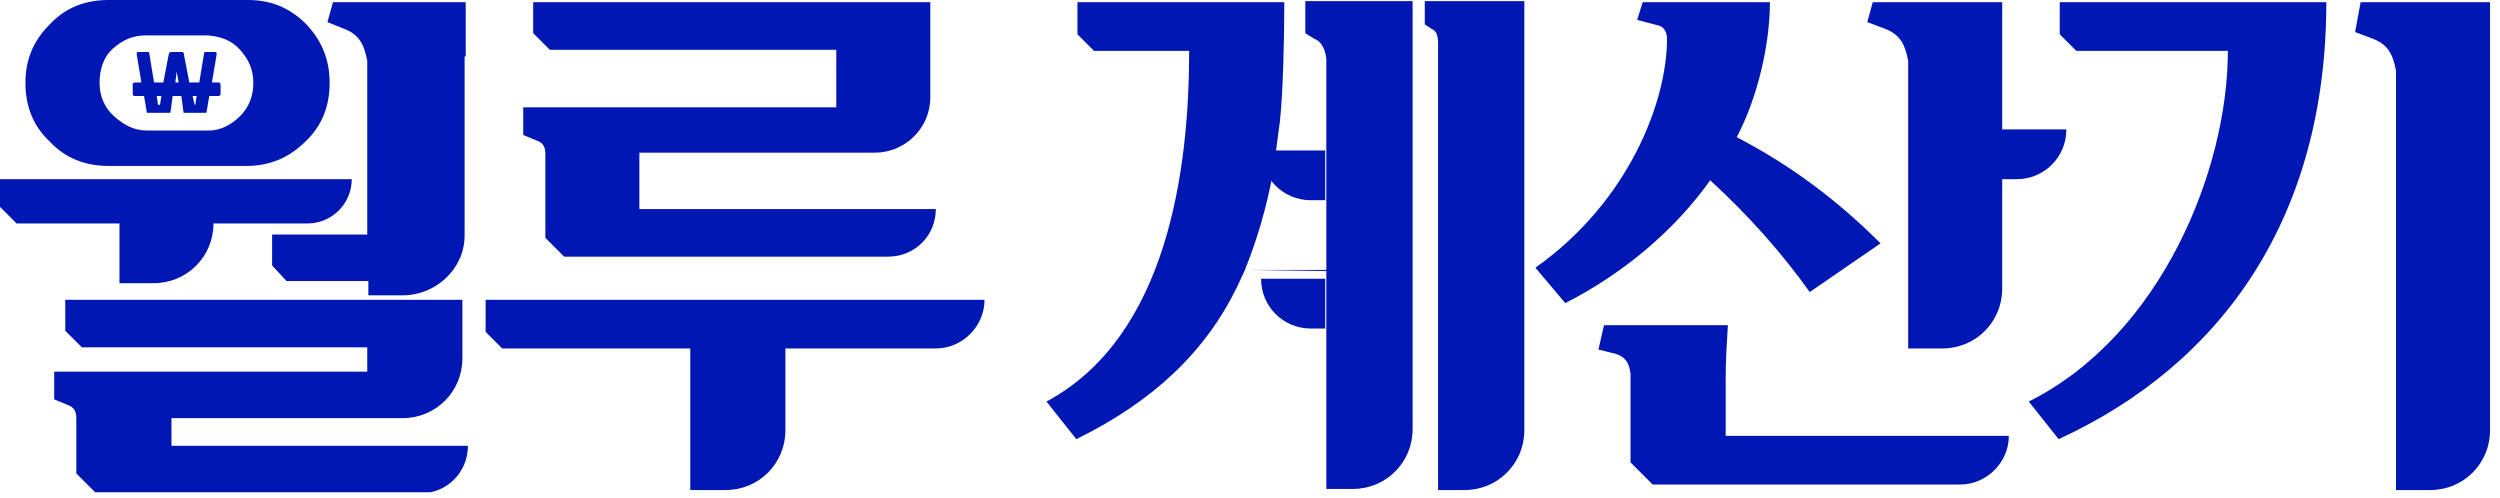 <svg width="226" height="45" viewBox="0 0 226 45" fill="none" xmlns="http://www.w3.org/2000/svg">
<g clip-path="url(#clip0_2359_2895)">
<path d="M157 12.4C161.8 14.9 166 18 170 22L163.6 26.4C161.1 22.9 158.1 19.5 154.6 16.3C151.4 20.8 146.8 24.7 141.5 27.4L138.8 24.2C147.3 18.2 150.7 9.1 150.7 3.5C150.7 2.9 150.4 2.4 149.9 2.3L148 1.8L148.5 0.2H160C160 4 158.9 8.8 157 12.4ZM149.4 43.8L147.4 41.8V33.8C147.3 32.9 147 32.3 146.1 32L144.5 31.6L145 29.4H156.2C156.1 31 156 32.6 156 34.3V39.4H181.6C181.6 41.8 179.6 43.8 177.2 43.8H149.4ZM181 5V11.7H186.8C186.8 14.2 184.8 16.2 182.3 16.2H181V26.1C181 29.1 178.6 31.5 175.6 31.5H172.5V5.5C172.2 3.9 171.7 3.1 170.4 2.6L168.8 2L169.3 0.2H181V5Z" fill="#0017B3"/>
<path d="M10.8 25.6V20.2H1.5L0 18.7V16.2H24.3H31.8C31.8 18.4 30 20.2 27.8 20.2H27.5H19.3C19.3 23.2 16.9 25.6 13.9 25.6H10.8ZM8.6 44.5L6.9 42.8V37.8C6.9 37.2 6.7 36.8 6.1 36.6L4.9 36.1V33.6H11.2H33.2V31.4H7.4L5.9 29.9V27.1H41.8V32.4C41.8 35.4 39.4 37.8 36.4 37.8H15.5V40.3H42.3C42.3 42.7 40.4 44.6 38 44.6H8.6V44.5ZM42 5.1V21.3C42 24.3 39.4 26.7 36.4 26.7H33.3V25.4H25.9L24.6 24V21.2H33.2V5.5C32.9 3.9 32.4 3.1 31.1 2.6L29.6 2L30.1 0.2H42.1V5.1H42ZM29.8 7.5C29.8 9.6 29.1 11.4 27.6 12.8C26.1 14.3 24.3 15 22.3 15H9.8C7.7 15 5.9 14.3 4.5 12.8C3 11.4 2.3 9.6 2.3 7.5C2.3 5.4 3 3.7 4.5 2.2C5.9 0.7 7.7 0 9.8 0H22.3H22.4C24.5 0 26.2 0.7 27.7 2.2C29.1 3.7 29.8 5.4 29.8 7.5ZM21.7 10.5C22.5 9.7 22.9 8.7 22.9 7.5C22.9 6.3 22.5 5.4 21.7 4.5C20.9 3.6 19.9 3.3 18.8 3.2H13.3H13.2C12 3.2 11.1 3.6 10.2 4.4C9.3 5.2 9 6.4 9 7.5C9 8.6 9.4 9.7 10.3 10.5C11.2 11.3 12.1 11.8 13.3 11.8H13.4H18.9C19.9 11.8 20.9 11.3 21.7 10.5Z" fill="#0017B3"/>
<g clip-path="url(#clip1_2359_2895)">
<path d="M16.391 4.7C16.511 4.7 16.571 4.7 16.571 4.761C16.632 4.822 16.632 4.884 16.632 4.945L17.113 7.455H18.015L18.436 4.884C18.436 4.822 18.496 4.761 18.496 4.7C18.496 4.7 18.616 4.7 18.677 4.7H19.398C19.459 4.7 19.519 4.7 19.579 4.761C19.579 4.822 19.579 4.884 19.579 4.945L19.158 7.455H19.759C19.82 7.455 19.88 7.455 19.88 7.516C19.88 7.516 19.94 7.578 19.94 7.639V8.496C19.94 8.557 19.94 8.618 19.88 8.618C19.88 8.618 19.82 8.68 19.759 8.68H18.917L18.616 10.455C18.616 10.578 18.556 10.639 18.496 10.639C18.436 10.639 18.376 10.7 18.256 10.7H16.992C16.872 10.7 16.812 10.7 16.752 10.639C16.692 10.639 16.692 10.516 16.632 10.455L16.391 8.68H15.609L15.368 10.455C15.368 10.578 15.308 10.639 15.248 10.639C15.188 10.7 15.128 10.7 15.008 10.7H13.684C13.564 10.7 13.504 10.7 13.444 10.639C13.383 10.639 13.383 10.516 13.323 10.455L13.023 8.68H12.181C12.12 8.68 12.06 8.68 12.06 8.618C12 8.618 12 8.557 12 8.496V7.639C12 7.578 12 7.516 12.06 7.516C12.06 7.516 12.12 7.455 12.181 7.455H12.782L12.361 4.945C12.361 4.884 12.361 4.822 12.361 4.761C12.421 4.7 12.481 4.7 12.541 4.7H13.263C13.383 4.7 13.444 4.7 13.444 4.7C13.444 4.7 13.504 4.761 13.504 4.884L13.925 7.455H14.767L15.248 4.945C15.248 4.884 15.308 4.822 15.308 4.761C15.429 4.7 15.489 4.7 15.609 4.7H16.391ZM14.466 9.476L14.586 8.68H14.165L14.286 9.476H14.466ZM15.85 7.455H16.15L15.97 6.476L15.85 7.455ZM17.654 9.476L17.774 8.68H17.413L17.594 9.476H17.654Z" fill="#0017B3"/>
</g>
<path d="M62.4 44.3V31.5H45.4L43.9 30V27.1H89C89 29.5 87 31.5 84.6 31.5H71V38.9C71 41.9 68.6 44.3 65.6 44.3H62.4ZM51 23.2L49.3 21.5V13.9C49.3 13.3 49.1 12.9 48.5 12.7L47.3 12.2V9.7H53.6H75.6V4.5H49.7L48.2 3V0.2H84.1V8.8C84.1 11.6 81.8 13.8 79.1 13.8H57.8V18.9H84.6C84.6 21.3 82.7 23.2 80.3 23.2H51Z" fill="#0017B3"/>
<path d="M112.6 24.4H119.9V28.9V44.2H122.3C125.3 44.2 127.7 41.8 127.7 38.8V5.7V0.1H118V3L118.8 3.5C119.4 3.7 119.8 4.4 119.9 5.3V11V15.5V24.5M111.8 26C108.9 31.9 104.2 36.3 97.3 39.7L94.6 36.3C105.6 30.4 107.5 15.2 107.5 4.6H98.9L97.4 3.1V0.2H116.1C116.1 3.2 116 8.3 115.7 11L115.1 15.5C114.5 18.8 113.6 21.8 112.5 24.5L111.8 26ZM137.8 5V38.9C137.8 41.9 135.4 44.3 132.4 44.3H130V3.9C130 3.3 129.9 2.8 129.4 2.6L128.8 2.2V0.1H137.8V5Z" fill="#0017B3"/>
<path d="M186.1 39.7L183.4 36.3C195.4 30.3 201.4 15.3 201.4 4.6H187.7L186.2 3.1V0.2H210.3C210.3 19.4 201.1 32.8 186.1 39.7ZM225.1 6V38.9C225.1 41.9 222.7 44.3 219.7 44.3H216.6V6.4C216.3 4.8 215.8 4 214.5 3.5L212.9 2.9L213.4 0.2H225.1V6Z" fill="#0017B3"/>
<path d="M119.9 18.1H118.5C116 18.1 114 16.1 114 13.6H119.8V18.1H119.9Z" fill="#0017B3"/>
<path d="M119.9 29.7H118.5C116 29.7 114 27.7 114 25.2H119.8V29.7H119.9Z" fill="#0017B3"/>
</g>
<defs>
<clipPath id="clip0_2359_2895">
<rect width="225.1" height="44.5" fill="white"/>
</clipPath>
<clipPath id="clip1_2359_2895">
<rect width="8" height="6" fill="white" transform="translate(12 4.2)"/>
</clipPath>
</defs>
</svg>

